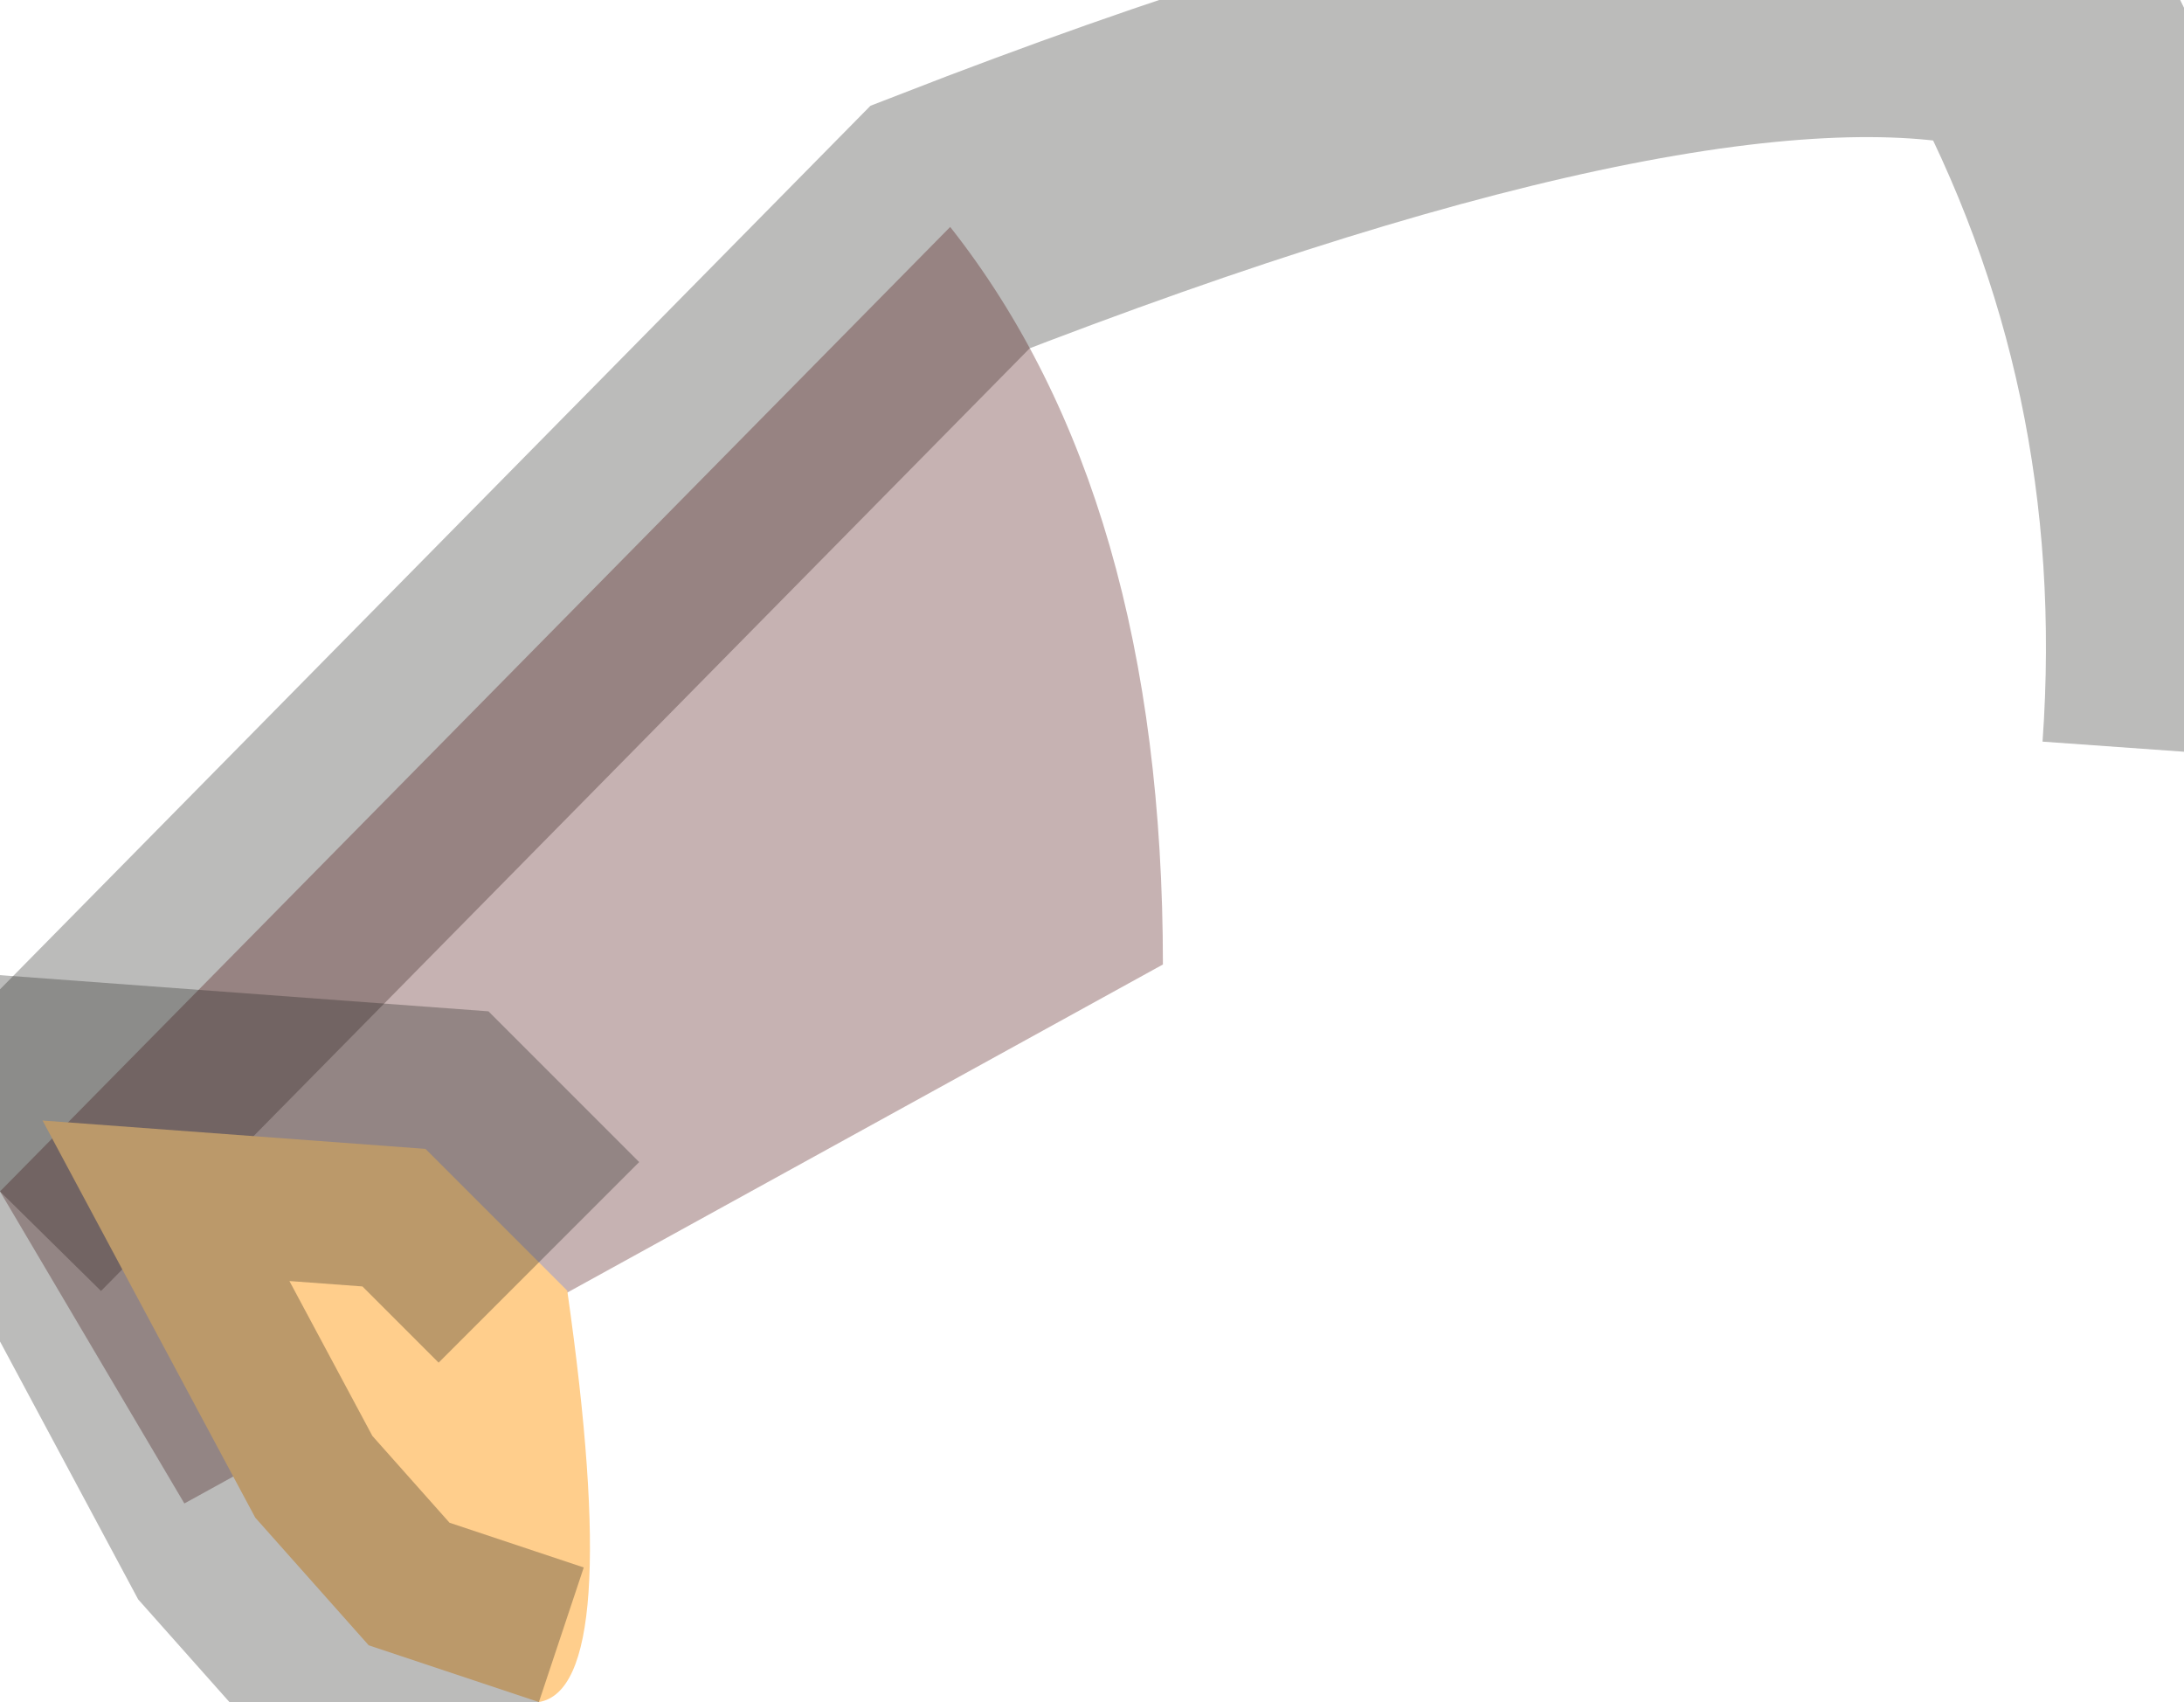 <?xml version="1.0" encoding="UTF-8" standalone="no"?>
<svg xmlns:ffdec="https://www.free-decompiler.com/flash" xmlns:xlink="http://www.w3.org/1999/xlink" ffdec:objectType="shape" height="6.0px" width="7.7px" xmlns="http://www.w3.org/2000/svg">
  <g transform="matrix(1.0, 0.0, 0.0, 1.0, 3.75, 4.65)">
    <path d="M-3.75 -0.45 L-0.4 -3.85 Q2.3 -4.9 3.4 -4.6 4.05 -3.4 3.95 -2.0" ffdec:has-small-stroke="true" ffdec:original-stroke-width="0.05" fill="none" stroke="#1f1e1d" stroke-linecap="butt" stroke-linejoin="miter-clip" stroke-miterlimit="3.0" stroke-opacity="0.302" stroke-width="1.0"/>
    <path d="M-3.75 -0.45 L-0.4 -3.85 Q0.35 -2.9 0.35 -1.25 L-3.1 0.65 -3.75 -0.45" fill="#450303" fill-opacity="0.302" fill-rule="evenodd" stroke="none"/>
    <path d="M-1.85 -0.2 L-1.75 -0.1 Q-1.55 1.3 -1.85 1.35 L-2.45 1.15 -2.85 0.7 -3.6 -0.7 -2.25 -0.6 -1.85 -0.2" fill="#ffce8c" fill-rule="evenodd" stroke="none"/>
    <path d="M-1.85 -0.2 L-2.25 -0.6 -3.6 -0.7 -2.85 0.7 -2.45 1.15 -1.85 1.35" ffdec:has-small-stroke="true" ffdec:original-stroke-width="0.05" fill="none" stroke="#1f1e1d" stroke-linecap="butt" stroke-linejoin="miter-clip" stroke-miterlimit="3.0" stroke-opacity="0.302" stroke-width="1.0"/>
  </g>
</svg>
